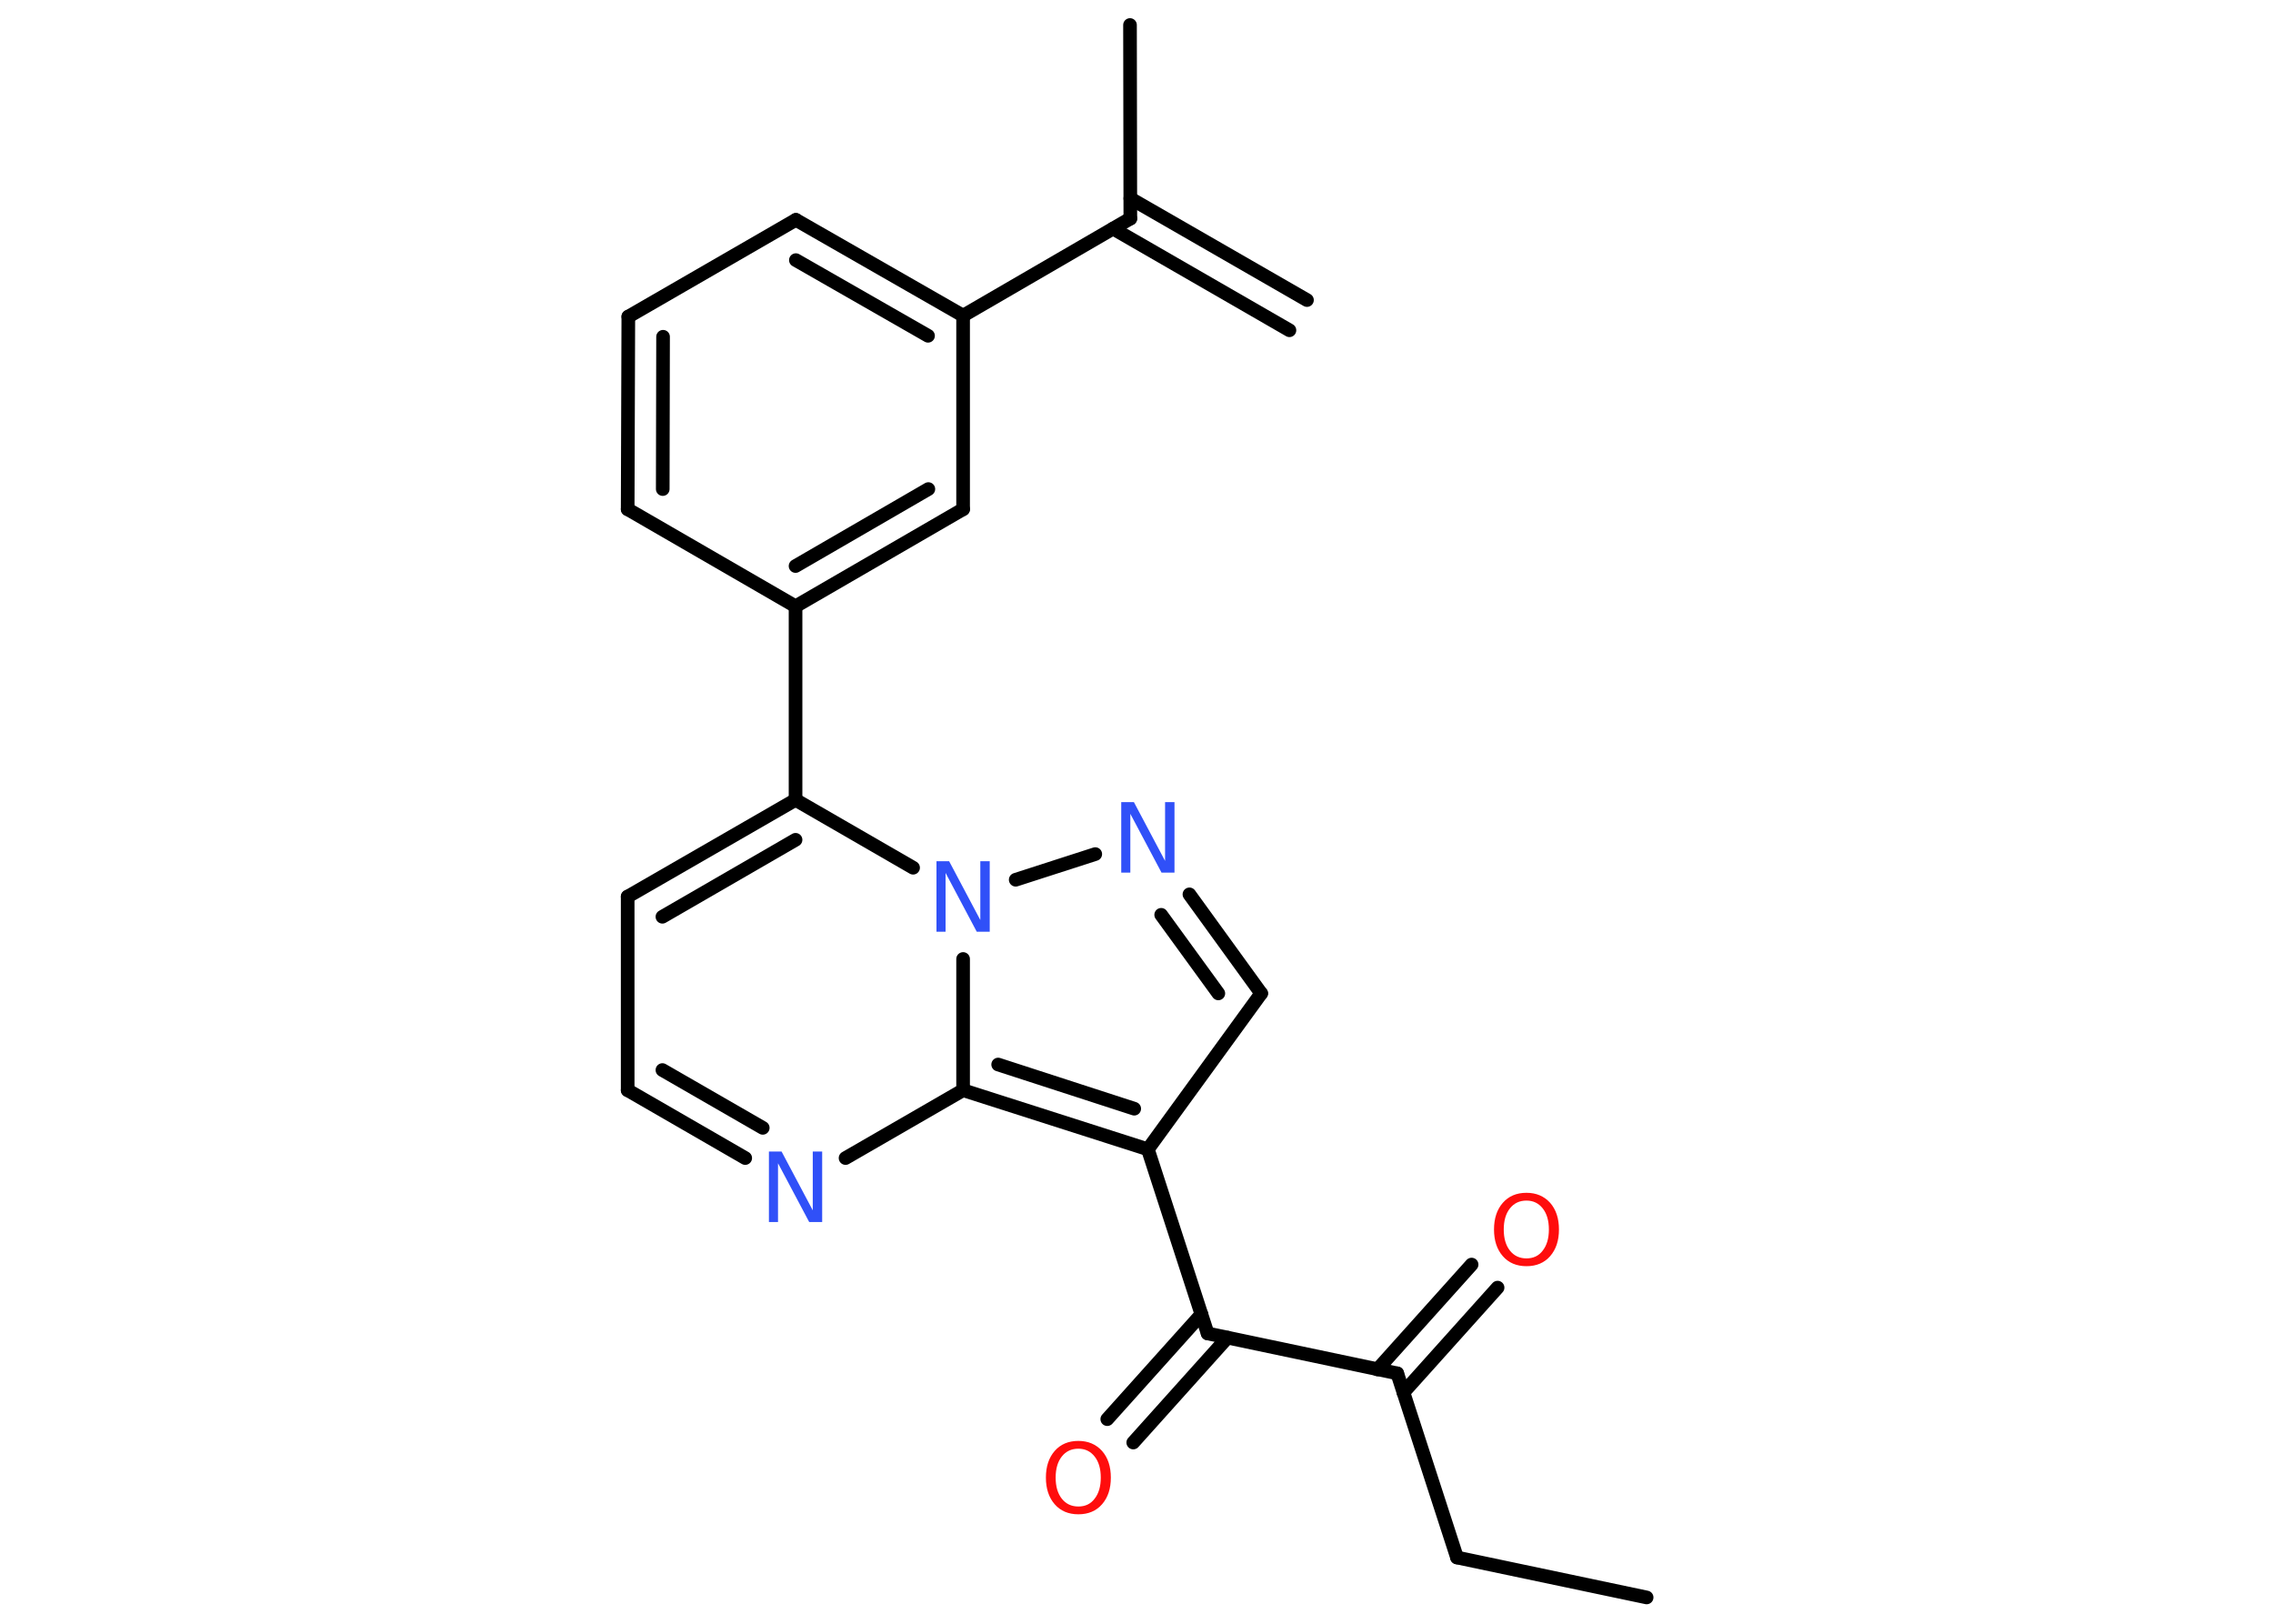 <?xml version='1.0' encoding='UTF-8'?>
<!DOCTYPE svg PUBLIC "-//W3C//DTD SVG 1.1//EN" "http://www.w3.org/Graphics/SVG/1.1/DTD/svg11.dtd">
<svg version='1.2' xmlns='http://www.w3.org/2000/svg' xmlns:xlink='http://www.w3.org/1999/xlink' width='70.0mm' height='50.0mm' viewBox='0 0 70.0 50.0'>
  <desc>Generated by the Chemistry Development Kit (http://github.com/cdk)</desc>
  <g stroke-linecap='round' stroke-linejoin='round' stroke='#000000' stroke-width='.42' fill='#3050F8'>
    <rect x='.0' y='.0' width='70.0' height='50.0' fill='#FFFFFF' stroke='none'/>
    <g id='mol1' class='mol'>
      <g id='mol1bnd1' class='bond'>
        <line x1='39.71' y1='10.17' x2='34.28' y2='7.04'/>
        <line x1='40.25' y1='9.24' x2='34.81' y2='6.11'/>
      </g>
      <line id='mol1bnd2' class='bond' x1='34.81' y1='6.73' x2='34.8' y2='.77'/>
      <line id='mol1bnd3' class='bond' x1='34.81' y1='6.73' x2='29.66' y2='9.72'/>
      <g id='mol1bnd4' class='bond'>
        <line x1='29.66' y1='9.72' x2='24.51' y2='6.77'/>
        <line x1='28.58' y1='10.34' x2='24.51' y2='8.01'/>
      </g>
      <line id='mol1bnd5' class='bond' x1='24.51' y1='6.77' x2='19.35' y2='9.75'/>
      <g id='mol1bnd6' class='bond'>
        <line x1='19.35' y1='9.75' x2='19.33' y2='15.68'/>
        <line x1='20.42' y1='10.37' x2='20.41' y2='15.06'/>
      </g>
      <line id='mol1bnd7' class='bond' x1='19.33' y1='15.68' x2='24.5' y2='18.67'/>
      <line id='mol1bnd8' class='bond' x1='24.5' y1='18.67' x2='24.5' y2='24.63'/>
      <g id='mol1bnd9' class='bond'>
        <line x1='24.5' y1='24.63' x2='19.33' y2='27.61'/>
        <line x1='24.5' y1='25.86' x2='20.4' y2='28.23'/>
      </g>
      <line id='mol1bnd10' class='bond' x1='19.33' y1='27.61' x2='19.33' y2='33.57'/>
      <g id='mol1bnd11' class='bond'>
        <line x1='19.33' y1='33.57' x2='22.95' y2='35.66'/>
        <line x1='20.4' y1='32.95' x2='23.49' y2='34.73'/>
      </g>
      <line id='mol1bnd12' class='bond' x1='26.04' y1='35.66' x2='29.66' y2='33.57'/>
      <g id='mol1bnd13' class='bond'>
        <line x1='29.66' y1='33.57' x2='35.35' y2='35.39'/>
        <line x1='30.74' y1='32.78' x2='34.93' y2='34.14'/>
      </g>
      <line id='mol1bnd14' class='bond' x1='35.35' y1='35.39' x2='37.19' y2='41.06'/>
      <g id='mol1bnd15' class='bond'>
        <line x1='37.8' y1='41.19' x2='34.9' y2='44.42'/>
        <line x1='37.0' y1='40.47' x2='34.1' y2='43.7'/>
      </g>
      <line id='mol1bnd16' class='bond' x1='37.19' y1='41.06' x2='43.03' y2='42.29'/>
      <g id='mol1bnd17' class='bond'>
        <line x1='42.42' y1='42.17' x2='45.32' y2='38.94'/>
        <line x1='43.22' y1='42.88' x2='46.12' y2='39.65'/>
      </g>
      <line id='mol1bnd18' class='bond' x1='43.03' y1='42.29' x2='44.87' y2='47.96'/>
      <line id='mol1bnd19' class='bond' x1='44.87' y1='47.96' x2='50.71' y2='49.19'/>
      <line id='mol1bnd20' class='bond' x1='35.35' y1='35.39' x2='38.84' y2='30.59'/>
      <g id='mol1bnd21' class='bond'>
        <line x1='38.84' y1='30.59' x2='36.63' y2='27.54'/>
        <line x1='37.52' y1='30.59' x2='35.76' y2='28.17'/>
      </g>
      <line id='mol1bnd22' class='bond' x1='33.73' y1='26.3' x2='31.28' y2='27.09'/>
      <line id='mol1bnd23' class='bond' x1='24.5' y1='24.63' x2='28.12' y2='26.72'/>
      <line id='mol1bnd24' class='bond' x1='29.66' y1='33.57' x2='29.66' y2='29.53'/>
      <g id='mol1bnd25' class='bond'>
        <line x1='24.5' y1='18.67' x2='29.66' y2='15.68'/>
        <line x1='24.5' y1='17.43' x2='28.59' y2='15.06'/>
      </g>
      <line id='mol1bnd26' class='bond' x1='29.66' y1='9.72' x2='29.66' y2='15.68'/>
      <path id='mol1atm12' class='atom' d='M23.68 35.46h.39l.96 1.81v-1.81h.29v2.17h-.4l-.96 -1.81v1.81h-.28v-2.17z' stroke='none'/>
      <path id='mol1atm16' class='atom' d='M33.21 44.61q-.32 .0 -.51 .24q-.19 .24 -.19 .65q.0 .41 .19 .65q.19 .24 .51 .24q.32 .0 .5 -.24q.19 -.24 .19 -.65q.0 -.41 -.19 -.65q-.19 -.24 -.5 -.24zM33.21 44.37q.45 .0 .73 .31q.27 .31 .27 .82q.0 .51 -.27 .82q-.27 .31 -.73 .31q-.46 .0 -.73 -.31q-.27 -.31 -.27 -.82q.0 -.51 .27 -.82q.27 -.31 .73 -.31z' stroke='none' fill='#FF0D0D'/>
      <path id='mol1atm18' class='atom' d='M47.01 36.97q-.32 .0 -.51 .24q-.19 .24 -.19 .65q.0 .41 .19 .65q.19 .24 .51 .24q.32 .0 .5 -.24q.19 -.24 .19 -.65q.0 -.41 -.19 -.65q-.19 -.24 -.5 -.24zM47.01 36.73q.45 .0 .73 .31q.27 .31 .27 .82q.0 .51 -.27 .82q-.27 .31 -.73 .31q-.46 .0 -.73 -.31q-.27 -.31 -.27 -.82q.0 -.51 .27 -.82q.27 -.31 .73 -.31z' stroke='none' fill='#FF0D0D'/>
      <path id='mol1atm22' class='atom' d='M34.53 24.7h.39l.96 1.81v-1.81h.29v2.17h-.4l-.96 -1.81v1.81h-.28v-2.17z' stroke='none'/>
      <path id='mol1atm23' class='atom' d='M28.84 26.52h.39l.96 1.81v-1.81h.29v2.17h-.4l-.96 -1.81v1.81h-.28v-2.17z' stroke='none'/>
    </g>
  </g>
</svg>
